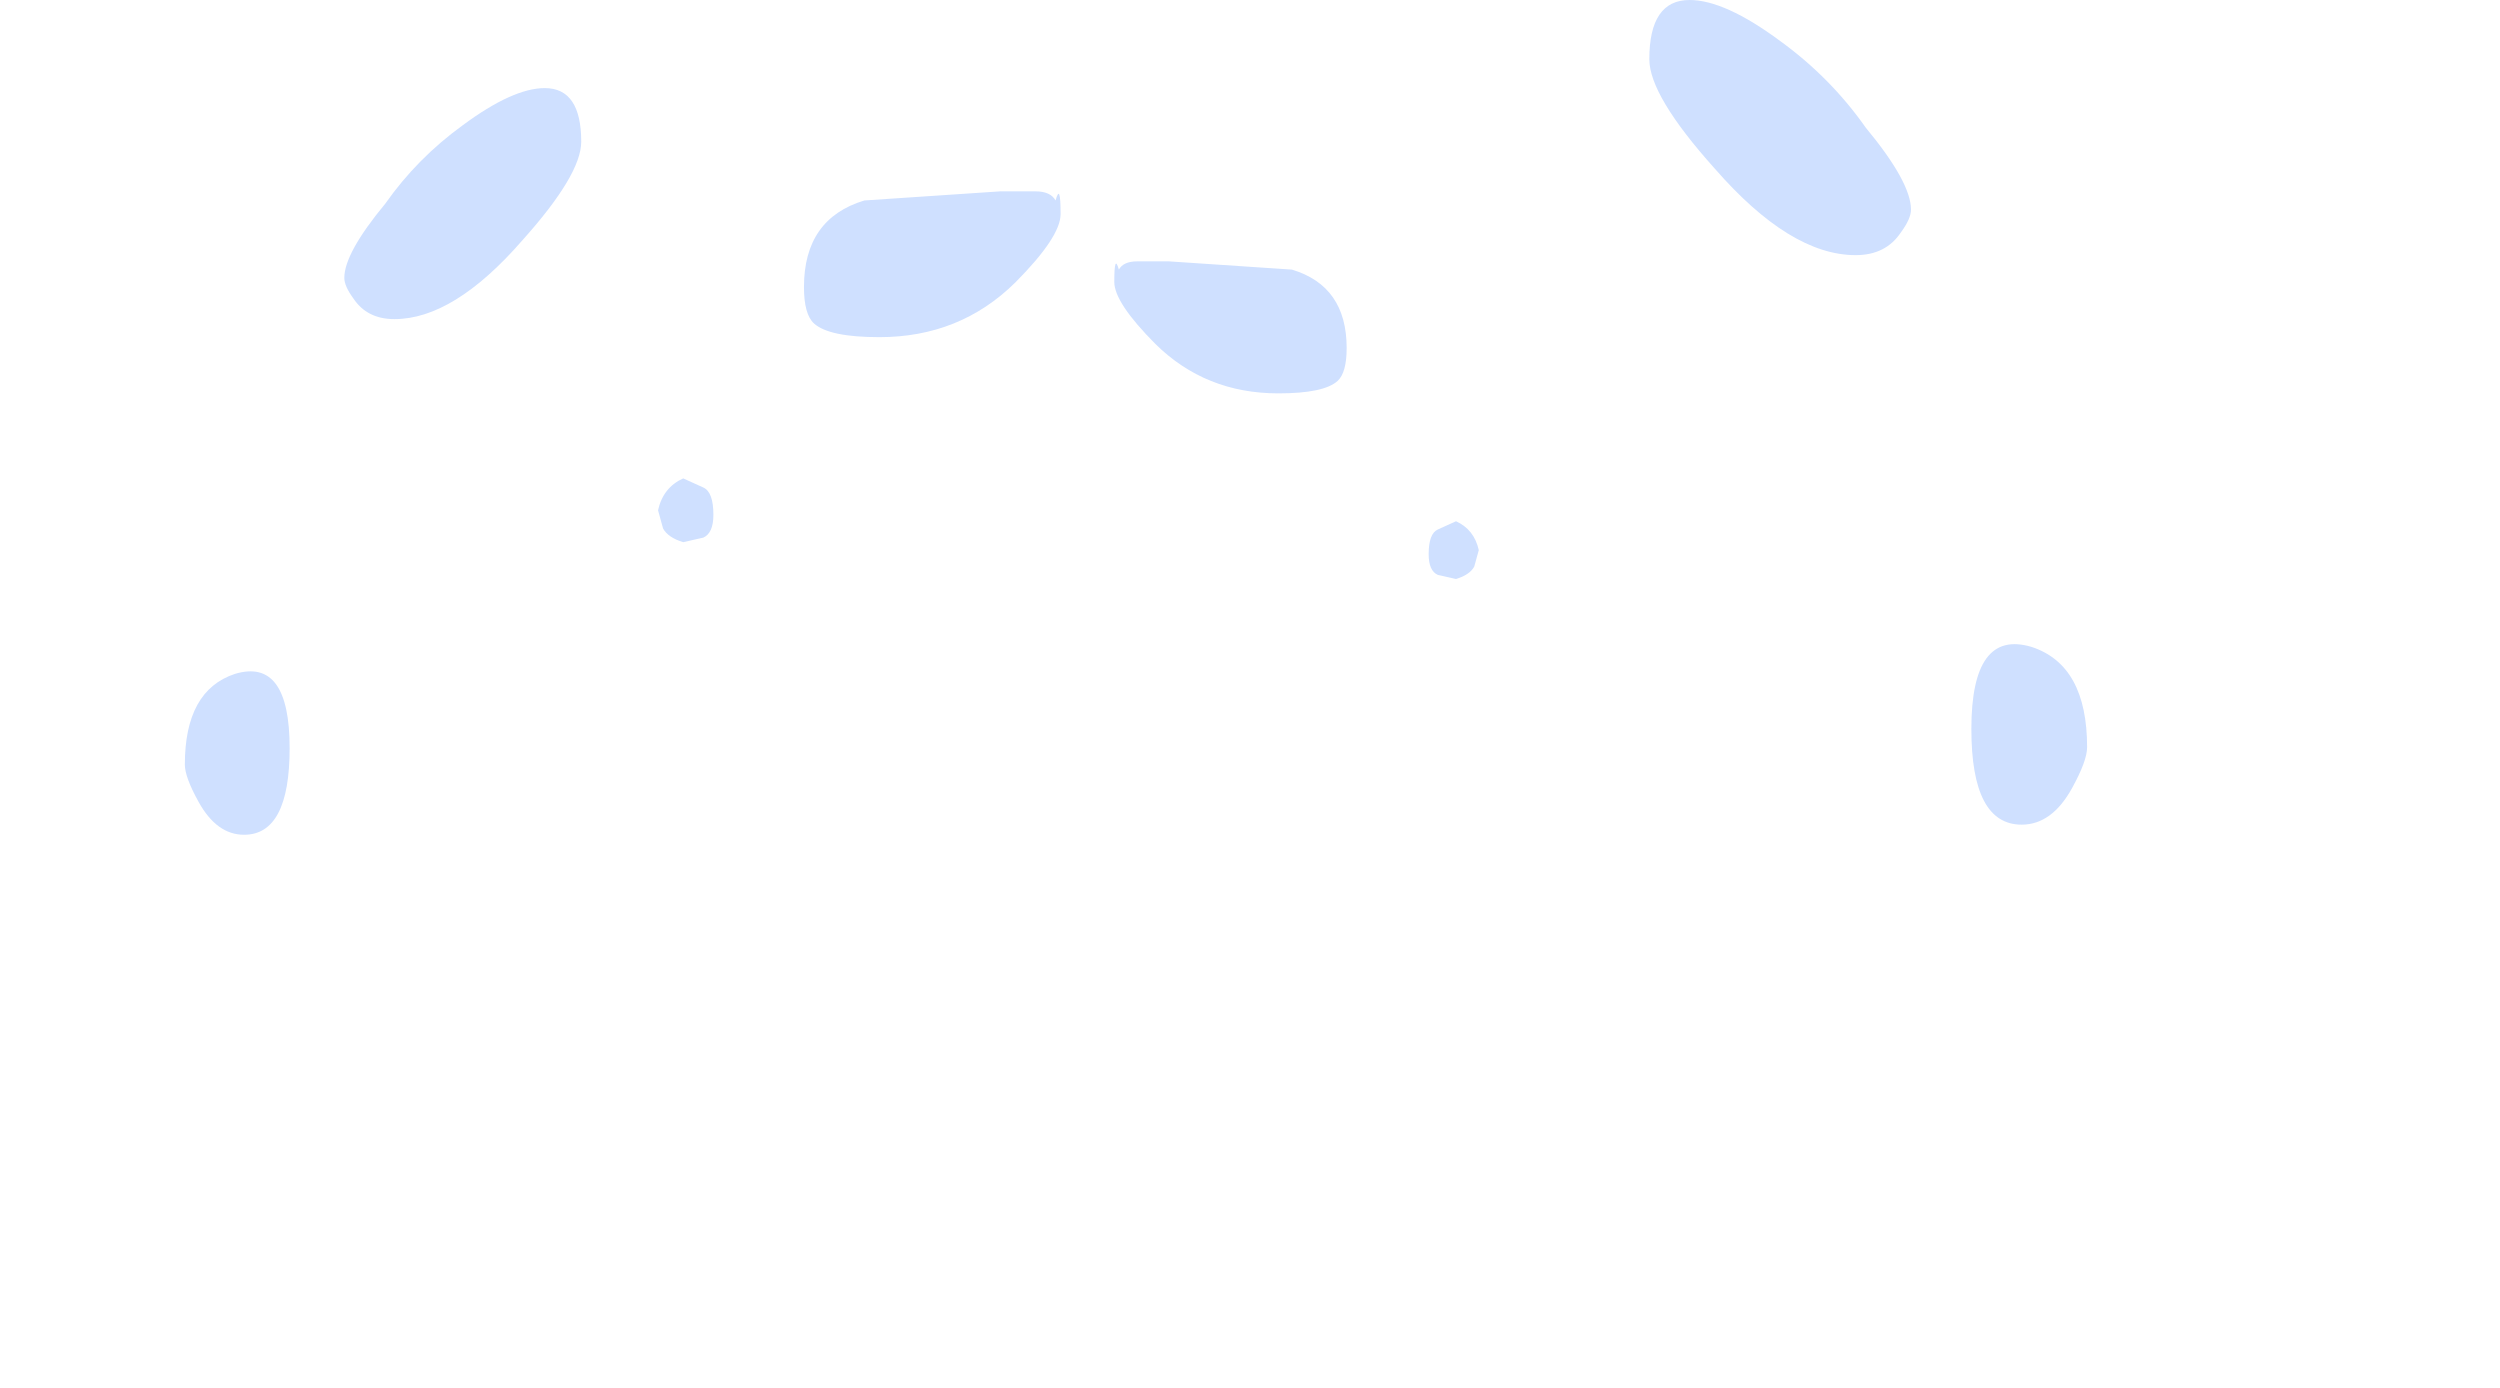 <?xml version="1.0" encoding="UTF-8" standalone="no"?>
<svg xmlns:ffdec="https://www.free-decompiler.com/flash" xmlns:xlink="http://www.w3.org/1999/xlink" ffdec:objectType="frame" height="106.65px" width="192.05px" xmlns="http://www.w3.org/2000/svg">
  <g transform="matrix(1.0, 0.0, 0.0, 1.0, 84.3, 55.8)">
    <use ffdec:characterId="3538" height="9.05" transform="matrix(7.0, 0.0, 0.0, 6.338, -70.1, -49.032)" width="14.2" xlink:href="#shape0"/>
    <use ffdec:characterId="3538" height="9.05" transform="matrix(-7.731, 0.0, 0.0, 7.0, 76.031, -55.8)" width="14.2" xlink:href="#shape0"/>
  </g>
  <defs>
    <g id="shape0" transform="matrix(1.0, 0.0, 0.0, 1.0, 8.45, 11.05)">
      <path d="M1.8 -8.85 Q1.85 -8.95 2.0 -8.95 L2.35 -8.95 3.7 -8.85 Q4.3 -8.65 4.3 -7.9 4.3 -7.6 4.2 -7.5 4.05 -7.35 3.55 -7.35 2.75 -7.35 2.2 -7.95 1.75 -8.45 1.75 -8.7 1.75 -9.05 1.8 -8.85 M5.3 -5.7 L5.5 -5.8 Q5.7 -5.7 5.75 -5.45 L5.7 -5.25 Q5.65 -5.15 5.5 -5.1 L5.3 -5.15 Q5.2 -5.2 5.2 -5.4 5.2 -5.65 5.3 -5.7 M-4.75 -9.2 Q-5.5 -8.25 -6.15 -8.25 -6.45 -8.25 -6.6 -8.5 -6.7 -8.65 -6.7 -8.75 -6.7 -9.05 -6.25 -9.65 -5.9 -10.2 -5.4 -10.6 -4.85 -11.05 -4.5 -11.05 -4.1 -11.05 -4.1 -10.4 -4.1 -10.0 -4.75 -9.2 M-7.8 -2.0 Q-8.1 -2.0 -8.3 -2.4 -8.45 -2.7 -8.45 -2.85 -8.45 -3.75 -7.9 -3.95 -7.3 -4.15 -7.3 -3.05 -7.3 -2.0 -7.8 -2.0" fill="#bfd5ff" fill-opacity="0.749" fill-rule="evenodd" stroke="none"/>
    </g>
  </defs>
</svg>
